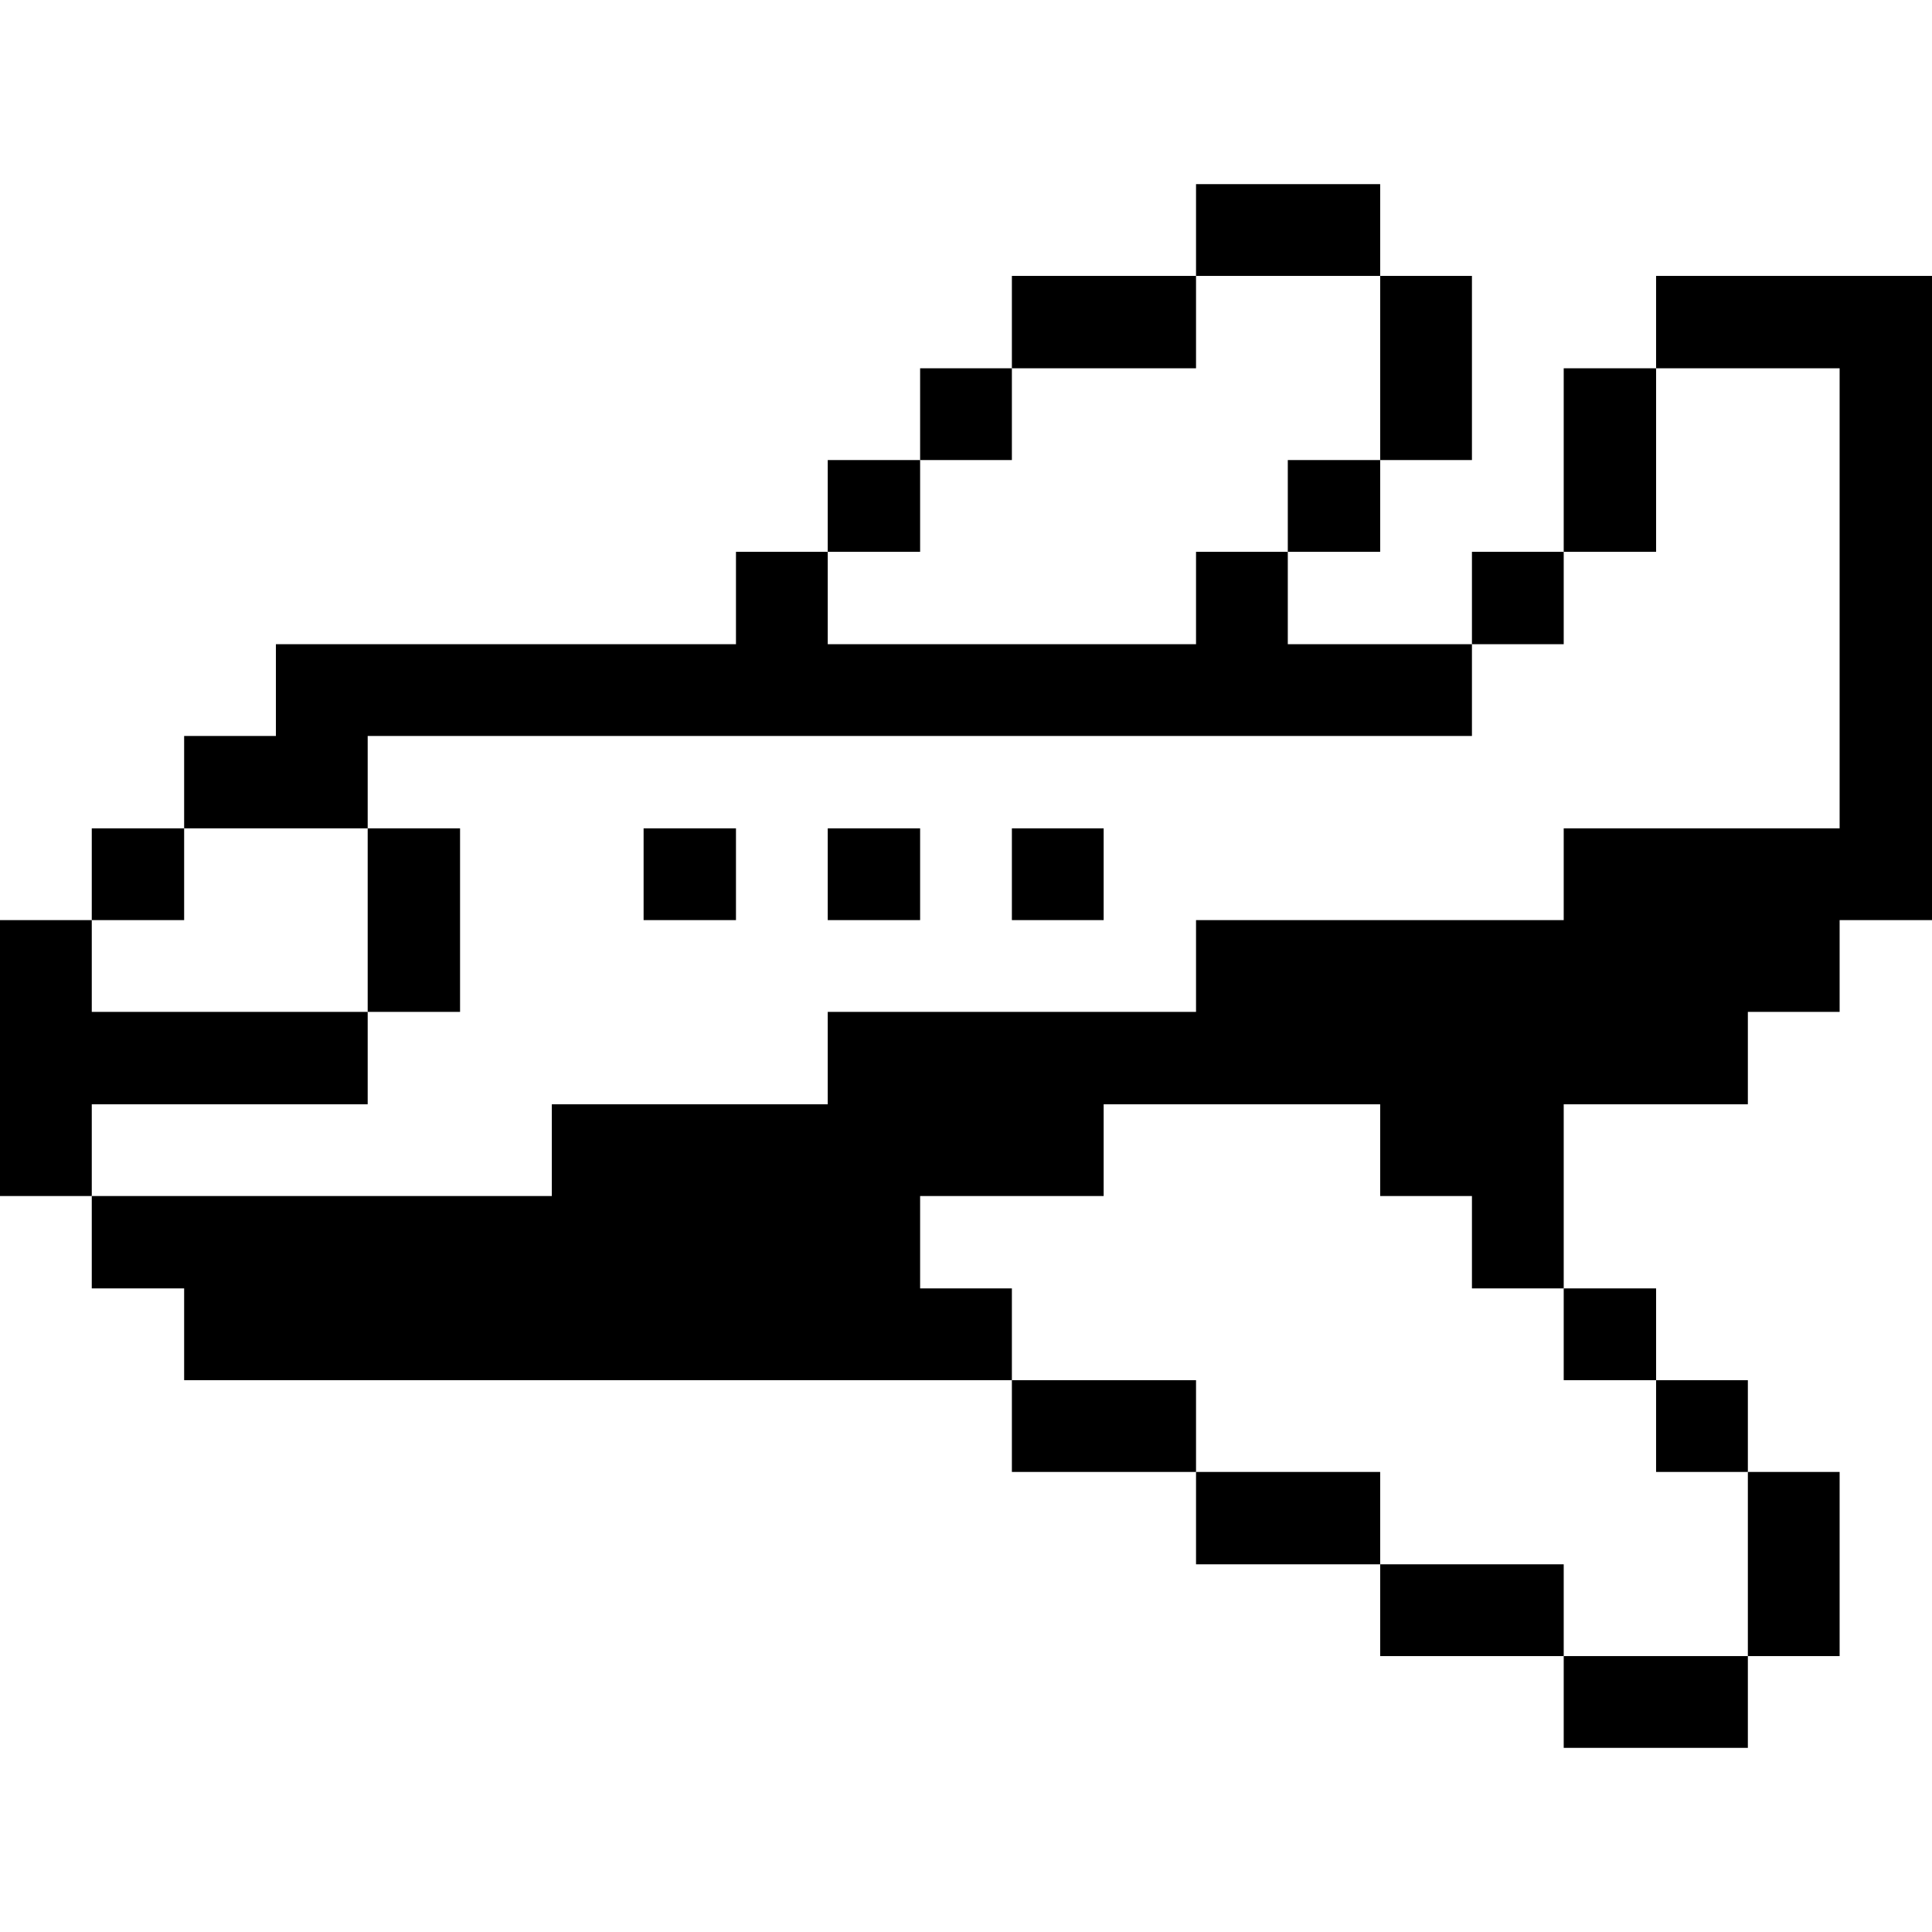 <svg xmlns="http://www.w3.org/2000/svg" viewBox="0 0 32 32" id="Transportation-Plane--Streamline-Pixel">
  <desc>
    Transportation Plane Streamline Icon: https://streamlinehq.com
  </desc>
  <title>transportation-plane</title>
  <g>
    <path d="m27.43 4.57 0 1.53 3.04 0 0 7.62 -4.57 0 0 1.52 -6.09 0 0 1.52 -6.1 0 0 1.53 -4.57 0 0 1.52 -7.62 0 0 1.53 1.53 0 0 1.52 13.71 0 0 -1.52 -1.52 0 0 -1.53 3.04 0 0 -1.52 4.58 0 0 1.52 1.52 0 0 1.53 1.52 0 0 -3.05 3.05 0 0 -1.53 1.52 0 0 -1.52 1.53 0 0 -10.67 -4.57 0z" fill="#000000" stroke-width="1"></path>
    <path d="M28.95 24.38h1.52v3.05h-1.52Z" fill="#000000" stroke-width="1"></path>
    <path d="M27.43 22.86h1.52v1.52h-1.52Z" fill="#000000" stroke-width="1"></path>
    <path d="M25.9 27.43h3.05v1.52H25.9Z" fill="#000000" stroke-width="1"></path>
    <path d="M25.9 21.34h1.53v1.52H25.9Z" fill="#000000" stroke-width="1"></path>
    <path d="M25.9 6.1h1.53v3.04H25.9Z" fill="#000000" stroke-width="1"></path>
    <path d="M22.86 25.91h3.04v1.52h-3.04Z" fill="#000000" stroke-width="1"></path>
    <path d="M24.38 9.14h1.52v1.53h-1.52Z" fill="#000000" stroke-width="1"></path>
    <path d="M22.86 4.57h1.52v3.05h-1.52Z" fill="#000000" stroke-width="1"></path>
    <path d="M19.81 24.38h3.05v1.53h-3.05Z" fill="#000000" stroke-width="1"></path>
    <path d="M21.33 7.62h1.53v1.52h-1.53Z" fill="#000000" stroke-width="1"></path>
    <path d="M19.81 3.05h3.05v1.52h-3.05Z" fill="#000000" stroke-width="1"></path>
    <path d="M16.76 22.86h3.05v1.52h-3.05Z" fill="#000000" stroke-width="1"></path>
    <path d="M16.76 4.57h3.05V6.1h-3.05Z" fill="#000000" stroke-width="1"></path>
    <path d="M16.76 13.72h1.52v1.52h-1.52Z" fill="#000000" stroke-width="1"></path>
    <path d="M15.24 6.1h1.52v1.52h-1.52Z" fill="#000000" stroke-width="1"></path>
    <path d="M13.71 13.72h1.53v1.52h-1.53Z" fill="#000000" stroke-width="1"></path>
    <path d="M13.71 7.62h1.53v1.52h-1.53Z" fill="#000000" stroke-width="1"></path>
    <path d="M10.66 13.72h1.53v1.52h-1.53Z" fill="#000000" stroke-width="1"></path>
    <path d="M6.09 13.72h1.53v3.04H6.09Z" fill="#000000" stroke-width="1"></path>
    <path d="m6.09 12.19 18.29 0 0 -1.52 -3.05 0 0 -1.53 -1.52 0 0 1.53 -6.1 0 0 -1.53 -1.52 0 0 1.53 -7.62 0 0 1.52 -1.52 0 0 1.53 3.04 0 0 -1.53z" fill="#000000" stroke-width="1"></path>
    <path d="m6.09 18.29 0 -1.53 -4.57 0 0 -1.52 -1.52 0 0 4.57 1.52 0 0 -1.52 4.57 0z" fill="#000000" stroke-width="1"></path>
    <path d="M1.52 13.72h1.53v1.52H1.52Z" fill="#000000" stroke-width="1"></path>
  </g>
</svg>
